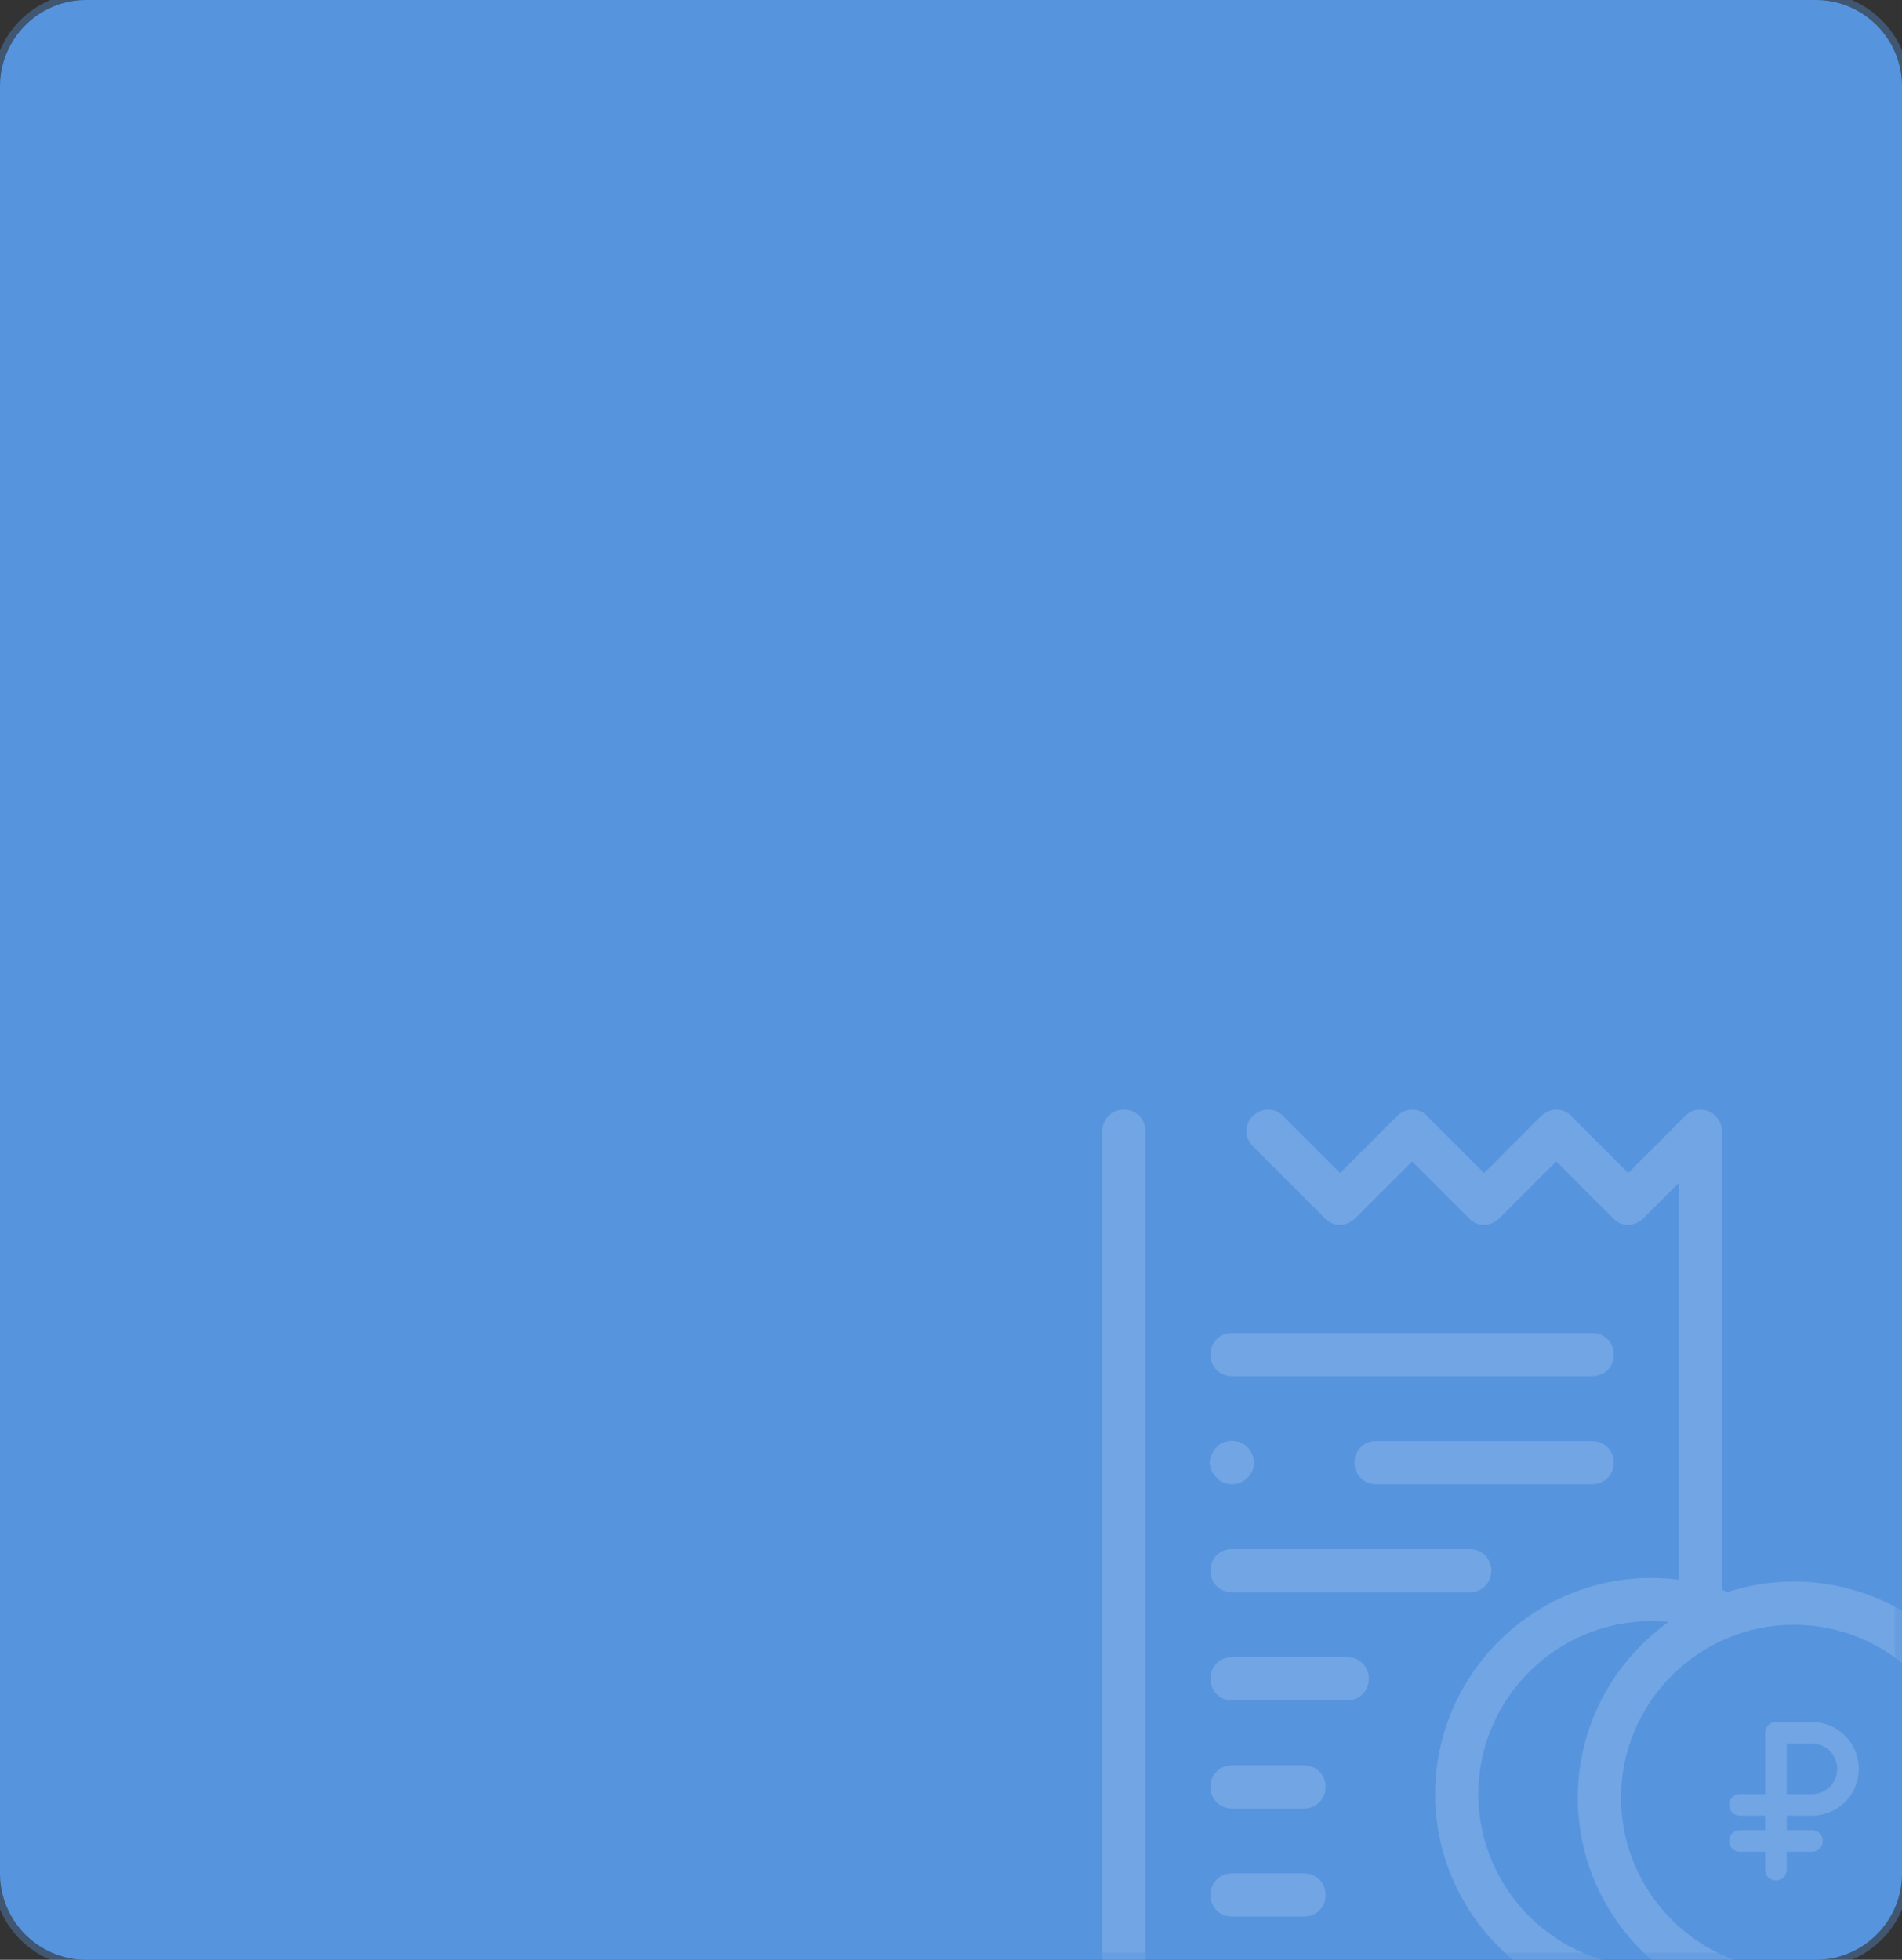 <svg width="264" height="272" viewBox="0 0 264 272" fill="none" xmlns="http://www.w3.org/2000/svg">
<rect x="0" y="0" width="264" height="272" fill="#333333" stroke="none"/>
<g clip-path="url(#clip0)">
<path d="M0 12C0 5.373 5.373 0 12 0H252C258.627 0 264 5.373 264 12V260C264 266.627 258.627 272 252 272H12C5.373 272 0 266.627 0 260V12Z" fill="#5794DE"/>
<path d="M221 191H171C169.3 191 168 189.7 168 188C168 186.3 169.3 185 171 185H221C222.7 185 224 186.3 224 188C224 189.7 222.7 191 221 191ZM204 221H171C169.3 221 168 219.7 168 218C168 216.3 169.3 215 171 215H204C205.7 215 207 216.3 207 218C207 219.7 205.7 221 204 221ZM187 236H171C169.3 236 168 234.7 168 233C168 231.3 169.3 230 171 230H187C188.7 230 190 231.3 190 233C190 234.7 188.7 236 187 236ZM181 251H171C169.3 251 168 249.7 168 248C168 246.3 169.3 245 171 245H181C182.7 245 184 246.3 184 248C184 249.7 182.7 251 181 251ZM181 266H171C169.3 266 168 264.7 168 263C168 261.3 169.3 260 171 260H181C182.7 260 184 261.3 184 263C184 264.7 182.7 266 181 266ZM221 206H191C189.3 206 188 204.7 188 203C188 201.3 189.3 200 191 200H221C222.7 200 224 201.3 224 203C224 204.7 222.7 206 221 206ZM171 206C170.2 206 169.4 205.7 168.9 205.1C168.8 205 168.6 204.8 168.5 204.7C168.4 204.5 168.3 204.4 168.2 204.2C168.1 204 168.1 203.8 168 203.6C168 203.4 167.9 203.2 167.9 203C167.9 202.8 167.9 202.6 168 202.4C168 202.2 168.1 202 168.2 201.8C168.3 201.6 168.4 201.5 168.5 201.3C168.6 201.1 168.7 201 168.9 200.8C170 199.7 172 199.7 173.1 200.8C173.2 200.9 173.4 201.1 173.5 201.3C173.6 201.5 173.7 201.6 173.8 201.8C173.9 202 173.9 202.2 174 202.4C174 202.6 174.1 202.8 174.1 203C174.1 203.2 174.1 203.4 174 203.6C174 203.8 173.9 204 173.8 204.2C173.7 204.4 173.6 204.6 173.5 204.7C173.4 204.9 173.3 205 173.1 205.1C172.6 205.7 171.8 206 171 206Z" fill="white" fill-opacity="0.16"/>
<path d="M153 157C153 155.3 154.3 154 156 154C157.7 154 159 155.3 159 157V276C159 277.7 157.7 279 156 279C154.3 279 153 277.7 153 276V157Z" fill="white" fill-opacity="0.16"/>
<path fill-rule="evenodd" clip-rule="evenodd" d="M238.553 277.613C238.031 278.456 237.099 279 236 279C235.397 279 234.844 278.836 234.381 278.549C232.697 278.845 230.965 279 229.199 279C212.699 279 199.199 265.5 199.199 249C199.199 232.5 212.699 219 229.199 219C230.486 219 231.755 219.082 233 219.241V164.2L228.1 169.1C226.9 170.3 225 170.3 223.9 169.1L216 161.2L208.1 169.1C206.9 170.3 205 170.3 203.9 169.1L196 161.2L188.1 169.1C186.9 170.3 185 170.3 183.9 169.1L173.9 159.1C172.7 157.9 172.7 156 173.9 154.9C175.1 153.7 177 153.7 178.1 154.9L186 162.8L193.9 154.9C195.1 153.7 197 153.7 198.1 154.9L206 162.8L213.9 154.9C215.1 153.7 217 153.7 218.1 154.9L226 162.8L233.9 154.9C234.7 154 236 153.8 237.1 154.2C238.3 154.7 239 155.8 239 157V220.654C239.271 220.748 239.541 220.847 239.809 220.949C242.708 220.008 245.798 219.5 249 219.5C265.5 219.5 279 233 279 249.5C279 266 265.5 279.5 249 279.5C245.331 279.5 241.81 278.832 238.553 277.613ZM230.37 272.972C223.453 267.463 219 258.977 219 249.5C219 239.484 223.974 230.574 231.574 225.117C230.793 225.04 230 225 229.199 225C215.999 225 205.199 235.8 205.199 249C205.199 262.2 215.999 273 229.199 273C229.592 273 229.982 272.99 230.37 272.972ZM225 249.5C225 236.3 235.8 225.5 249 225.5C262.2 225.5 273 236.3 273 249.5C273 262.7 262.2 273.5 249 273.5C235.8 273.5 225 262.7 225 249.5Z" fill="white" fill-opacity="0.16"/>
<path fill-rule="evenodd" clip-rule="evenodd" d="M245 259.5C245 260.35 245.65 261 246.5 261C247.35 261 248 260.35 248 259.5V257H251.5C252.35 257 253 256.35 253 255.5C253 254.65 252.35 254 251.5 254H248V252H251.5C255.1 252 258 249.1 258 245.5C258 241.9 255.1 239 251.5 239H246.5C245.65 239 245 239.65 245 240.5V249H241.5C240.65 249 240 249.65 240 250.5C240 251.35 240.65 252 241.5 252H245V254H241.5C240.65 254 240 254.65 240 255.5C240 256.35 240.65 257 241.5 257H245V259.5ZM251.5 249H248V242H251.5C253.45 242 255 243.55 255 245.5C255 247.45 253.45 249 251.5 249Z" fill="white" fill-opacity="0.16"/>
</g>
<path d="M12 1H252V-1H12V1ZM263 12V260H265V12H263ZM252 271H12V273H252V271ZM1 260V12H-1V260H1ZM12 271C5.925 271 1 266.075 1 260H-1C-1 267.18 4.82 273 12 273V271ZM263 260C263 266.075 258.075 271 252 271V273C259.18 273 265 267.18 265 260H263ZM252 1C258.075 1 263 5.925 263 12H265C265 4.82 259.18 -1 252 -1V1ZM12 -1C4.82 -1 -1 4.82 -1 12H1C1 5.925 5.925 1 12 1V-1Z" fill="#5794DE" fill-opacity="0.36"/>
<defs>
<clipPath id="clip0">
<path d="M0 12C0 5.373 5.373 0 12 0H252C258.627 0 264 5.373 264 12V260C264 266.627 258.627 272 252 272H12C5.373 272 0 266.627 0 260V12Z" fill="white"/>
</clipPath>
</defs>
</svg>
